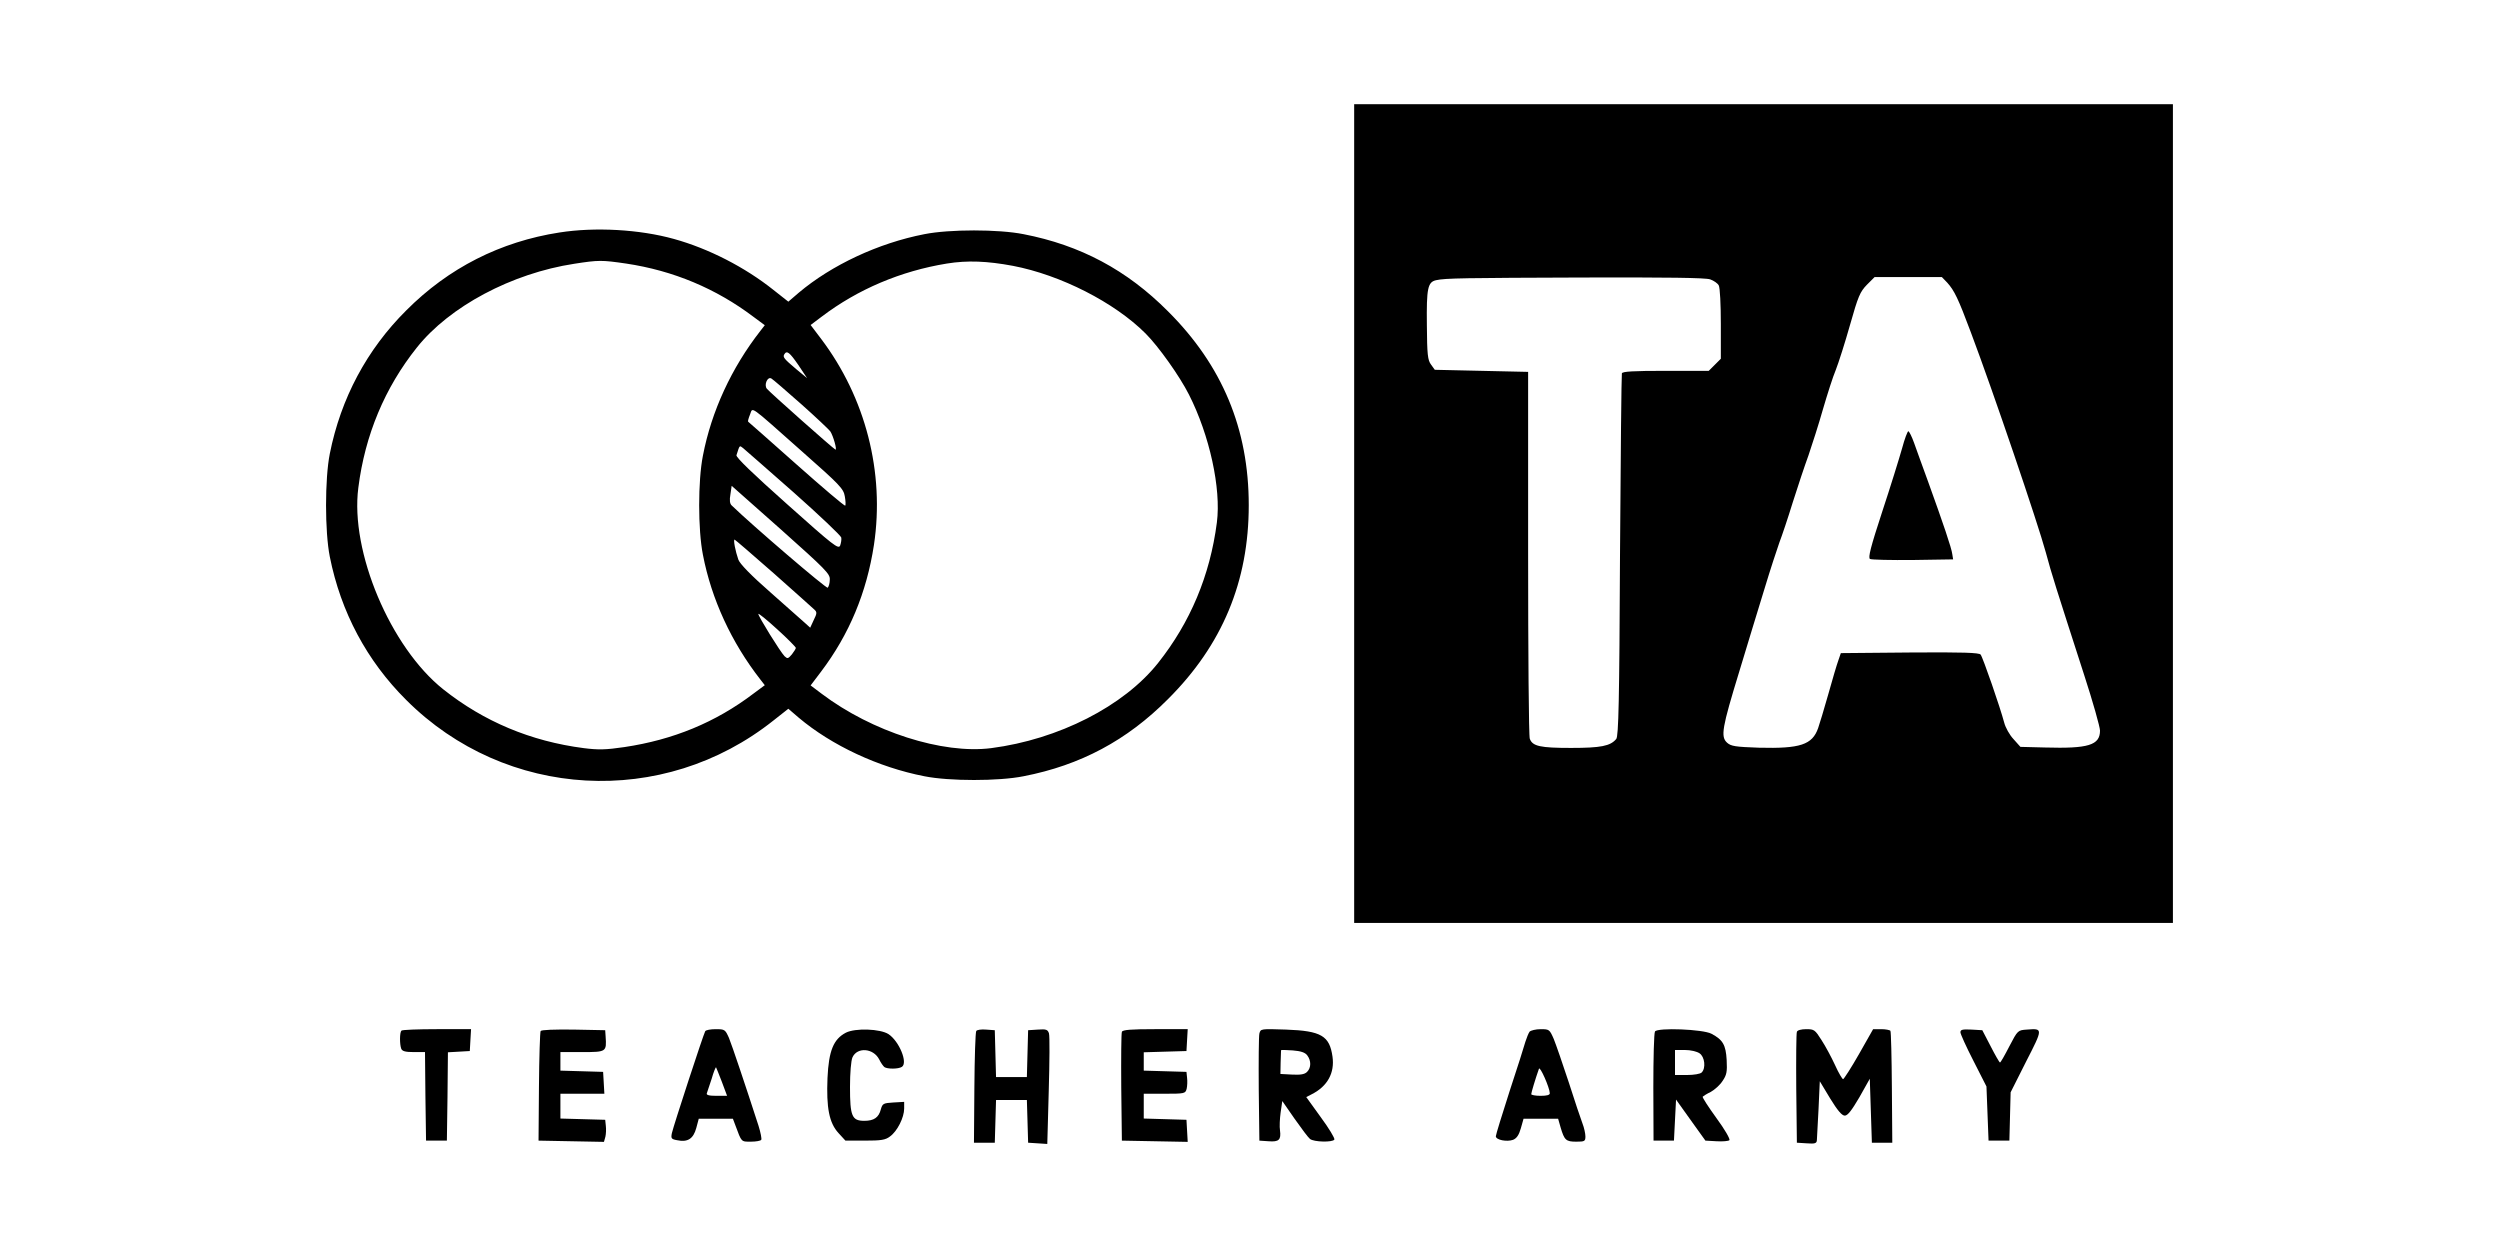 <?xml version="1.0" standalone="no"?>
<!DOCTYPE svg PUBLIC "-//W3C//DTD SVG 20010904//EN"
 "http://www.w3.org/TR/2001/REC-SVG-20010904/DTD/svg10.dtd">
<svg version="1.0" xmlns="http://www.w3.org/2000/svg"
 width="1200pt" height="600pt" viewBox="0 0 1200 600"
 preserveAspectRatio="xMidYMid meet">

<g transform="translate(0,600) scale(0.1,-0.1)"
fill="#000000" stroke="none">
<g fill="currentColor">
<path d="M6500 3535 l0 -1965 1965 0 1965 0 0 1965 0 1965 -1965 0 -1965 0 0
-1965z m1709 1124 c17 -6 36 -19 41 -29 6 -10 10 -94 10 -185 l0 -167 -29 -29
-29 -29 -207 0 c-156 0 -207 -3 -210 -12 -2 -7 -6 -401 -9 -876 -3 -698 -7
-866 -18 -879 -28 -34 -74 -43 -217 -43 -148 0 -185 8 -198 44 -5 12 -8 413
-8 891 l0 870 -224 5 -224 5 -18 25 c-16 21 -19 48 -20 190 -2 176 4 206 44
215 43 10 138 11 708 13 399 1 586 -1 608 -9z m1138 -16 c34 -38 52 -75 113
-238 108 -287 321 -914 360 -1057 29 -108 46 -160 184 -588 42 -129 76 -250
76 -267 0 -70 -56 -87 -264 -81 l-118 3 -33 37 c-19 20 -39 56 -45 80 -19 72
-102 312 -113 326 -7 9 -83 12 -340 10 l-331 -3 -12 -35 c-7 -19 -29 -93 -49
-165 -20 -71 -42 -143 -48 -160 -28 -80 -86 -99 -284 -94 -113 4 -134 7 -153
24 -32 29 -24 72 58 340 38 127 93 305 121 397 28 93 61 193 72 224 12 31 41
117 64 192 24 76 58 178 76 227 17 50 49 149 69 220 21 72 48 157 62 190 13
33 44 130 68 215 39 138 48 159 81 193 l37 37 161 0 162 0 26 -27z" />
<path d="M9130 3848 c-13 -46 -55 -182 -95 -303 -56 -171 -69 -222 -59 -228 7
-4 100 -6 206 -5 l193 3 -4 25 c-3 28 -45 151 -115 345 -26 72 -57 156 -68
188 -11 31 -24 57 -28 57 -4 0 -18 -37 -30 -82z" />
</g>
<g fill="currentColor">
<path d="M2685 4884 c-283 -44 -532 -170 -735 -374 -189 -188 -314 -422 -367
-688 -24 -120 -24 -374 0 -494 53 -266 178 -500 367 -688 478 -478 1233 -520
1763 -98 l71 56 50 -43 c158 -133 382 -238 603 -281 120 -24 356 -24 476 0
273 53 496 172 693 370 261 260 388 565 388 931 0 366 -127 671 -388 931 -197
198 -420 317 -693 370 -120 24 -356 24 -476 0 -221 -43 -445 -148 -603 -281
l-50 -43 -71 56 c-138 110 -312 199 -478 245 -165 46 -379 58 -550 31z m320
-149 c227 -34 432 -120 612 -256 l54 -40 -21 -27 c-139 -178 -235 -386 -276
-599 -24 -120 -24 -356 0 -476 41 -213 137 -421 276 -599 l21 -27 -54 -40
c-183 -139 -386 -222 -620 -257 -89 -13 -124 -14 -195 -5 -255 33 -480 128
-674 282 -254 202 -448 662 -408 968 32 253 127 480 281 673 157 197 455 356
756 402 116 18 131 18 248 1z m1857 -11 c229 -44 487 -175 637 -325 62 -62
163 -204 208 -293 99 -195 155 -451 134 -614 -33 -255 -128 -480 -282 -674
-165 -208 -478 -367 -801 -409 -234 -30 -573 79 -814 261 l-53 40 50 66 c136
180 219 380 254 609 52 347 -40 706 -254 989 l-50 66 53 40 c174 132 380 219
601 255 99 16 194 12 317 -11z m-1030 -476 l42 -63 -52 43 c-59 50 -66 58 -57
72 12 19 25 9 67 -52z m13 -187 c72 -64 134 -123 140 -131 15 -22 34 -92 25
-88 -10 4 -312 272 -329 292 -15 18 3 61 22 49 7 -4 71 -59 142 -122z m7 -230
c179 -158 197 -177 203 -213 4 -22 5 -42 2 -45 -3 -3 -108 86 -234 198 -125
111 -230 204 -232 205 -2 2 2 17 9 34 15 36 -12 55 252 -179z m-42 -195 c124
-110 226 -207 228 -216 2 -9 -1 -26 -5 -38 -8 -20 -30 -3 -255 198 -164 146
-246 225 -243 235 16 50 14 48 32 34 10 -8 119 -104 243 -213z m173 -418 c0
-17 -5 -34 -10 -39 -6 -6 -361 298 -461 395 -9 8 -11 26 -6 53 l6 41 237 -210
c214 -191 236 -213 234 -240z m-270 31 c100 -89 189 -168 196 -175 13 -12 13
-18 -3 -50 l-17 -37 -22 20 c-12 11 -87 77 -167 148 -95 83 -149 139 -156 159
-14 40 -25 96 -18 96 2 0 87 -73 187 -161z m107 -359 c0 -4 -9 -18 -19 -31
-18 -21 -21 -22 -35 -9 -20 20 -126 191 -126 203 0 5 41 -28 90 -73 50 -45 90
-86 90 -90z"/>
</g>
<g fill="currentColor">
<path d="M1927 1053 c-9 -8 -9 -66 -1 -87 5 -12 20 -16 60 -16 l54 0 2 -212 3
-213 50 0 50 0 3 212 2 212 53 3 52 3 3 53 3 52 -164 0 c-90 0 -167 -3 -170
-7z"/>
<path d="M2595 1051 c-3 -6 -7 -126 -8 -268 l-2 -258 157 -3 157 -3 7 25 c3
13 4 37 2 52 l-3 29 -107 3 -108 3 0 59 0 60 106 0 105 0 -3 53 -3 52 -102 3
-103 3 0 44 0 45 105 0 c116 0 117 1 112 75 l-2 30 -152 3 c-92 1 -154 -1
-158 -7z"/>
<path d="M3385 1050 c-8 -13 -152 -453 -160 -489 -5 -25 -3 -29 25 -34 51 -11
78 7 92 58 l12 45 82 0 82 0 12 -32 c30 -81 27 -78 74 -78 25 0 47 4 50 9 3 4
-3 35 -13 67 -65 201 -127 385 -142 422 -18 40 -20 42 -63 42 -25 0 -48 -4
-51 -10z m80 -243 l25 -67 -51 0 c-37 0 -50 4 -46 13 2 6 13 38 23 69 9 32 19
56 21 55 1 -2 14 -33 28 -70z"/>
<path d="M4060 1043 c-59 -31 -82 -86 -88 -217 -6 -144 8 -216 53 -265 l33
-36 94 0 c77 0 98 3 120 20 35 25 68 91 68 134 l0 32 -52 -3 c-48 -3 -52 -5
-60 -33 -10 -39 -33 -55 -79 -55 -60 0 -69 22 -69 162 0 68 5 128 12 143 23
50 100 44 128 -10 8 -17 20 -33 25 -37 14 -10 67 -10 84 1 30 19 -13 123 -64
157 -40 26 -160 30 -205 7z"/>
<path d="M4686 1051 c-4 -6 -8 -128 -9 -273 l-2 -263 50 0 50 0 3 103 3 102
74 0 74 0 3 -102 3 -103 46 -3 46 -3 7 255 c4 140 5 264 1 276 -6 18 -13 21
-53 18 l-47 -3 -3 -112 -3 -113 -74 0 -74 0 -3 113 -3 112 -42 3 c-22 2 -44
-1 -47 -7z"/>
<path d="M5385 1047 c-3 -7 -4 -127 -3 -267 l3 -255 158 -3 158 -3 -3 53 -3
53 -102 3 -103 3 0 59 0 60 100 0 c97 0 100 1 106 24 3 13 4 37 2 52 l-3 29
-102 3 -103 3 0 44 0 44 103 3 102 3 3 53 3 52 -156 0 c-116 0 -157 -3 -160
-13z"/>
<path d="M6045 1039 c-3 -13 -4 -134 -3 -269 l3 -245 44 -3 c50 -4 61 7 55 52
-3 17 -1 56 3 86 l8 55 59 -85 c33 -47 66 -91 74 -97 19 -15 108 -17 117 -3 3
6 -26 54 -65 107 l-70 97 27 14 c75 38 110 102 99 180 -14 100 -54 124 -223
130 -122 4 -122 4 -128 -19z m230 -105 c19 -25 19 -59 -1 -79 -12 -12 -31 -15
-72 -13 l-56 3 1 55 c1 30 2 57 2 59 1 2 26 1 56 -1 39 -3 60 -10 70 -24z"/>
<path d="M7342 1048 c-5 -7 -14 -29 -20 -48 -5 -19 -39 -126 -76 -238 -36
-112 -66 -209 -66 -216 0 -18 54 -28 83 -17 17 7 28 23 37 55 l13 46 83 0 83
0 12 -42 c18 -61 26 -68 75 -68 40 0 44 2 44 25 0 13 -6 42 -14 62 -8 21 -38
110 -66 198 -29 88 -61 181 -72 208 -20 46 -22 47 -63 47 -23 0 -47 -6 -53
-12z m97 -295 c1 -9 -14 -13 -44 -13 -25 0 -45 4 -45 8 0 7 20 74 37 122 5 14
51 -90 52 -117z"/>
<path d="M7944 1049 c-5 -8 -8 -129 -8 -269 l1 -255 49 0 49 0 5 99 5 98 70
-98 71 -99 53 -3 c30 -2 58 1 62 5 5 5 -23 53 -62 106 -39 54 -69 100 -66 103
3 3 20 14 39 23 18 10 44 33 56 52 20 29 23 44 20 101 -4 72 -18 97 -73 126
-42 22 -258 30 -271 11z m214 -105 c25 -17 31 -71 10 -92 -7 -7 -38 -12 -70
-12 l-58 0 0 60 0 60 48 0 c27 0 57 -7 70 -16z"/>
<path d="M8625 1047 c-3 -7 -4 -129 -3 -272 l3 -260 48 -3 c39 -3 47 0 48 15
1 10 4 78 8 150 l6 133 50 -83 c35 -57 56 -82 70 -82 14 0 33 25 70 88 l50 89
5 -154 5 -153 49 0 49 0 -2 264 c-1 146 -4 268 -7 273 -3 4 -23 8 -44 8 l-39
0 -68 -120 c-37 -65 -72 -119 -76 -120 -4 0 -22 30 -39 68 -17 37 -46 91 -65
120 -31 49 -35 52 -73 52 -24 0 -43 -5 -45 -13z"/>
<path d="M9410 1045 c0 -8 28 -70 63 -138 l62 -122 5 -130 5 -130 50 0 50 0 3
116 3 116 74 147 c82 160 82 160 4 154 -43 -3 -44 -3 -84 -80 -22 -43 -42 -78
-45 -78 -3 0 -23 35 -45 78 l-40 77 -52 3 c-43 2 -53 0 -53 -13z"/>
</g>
</g>
</svg>
